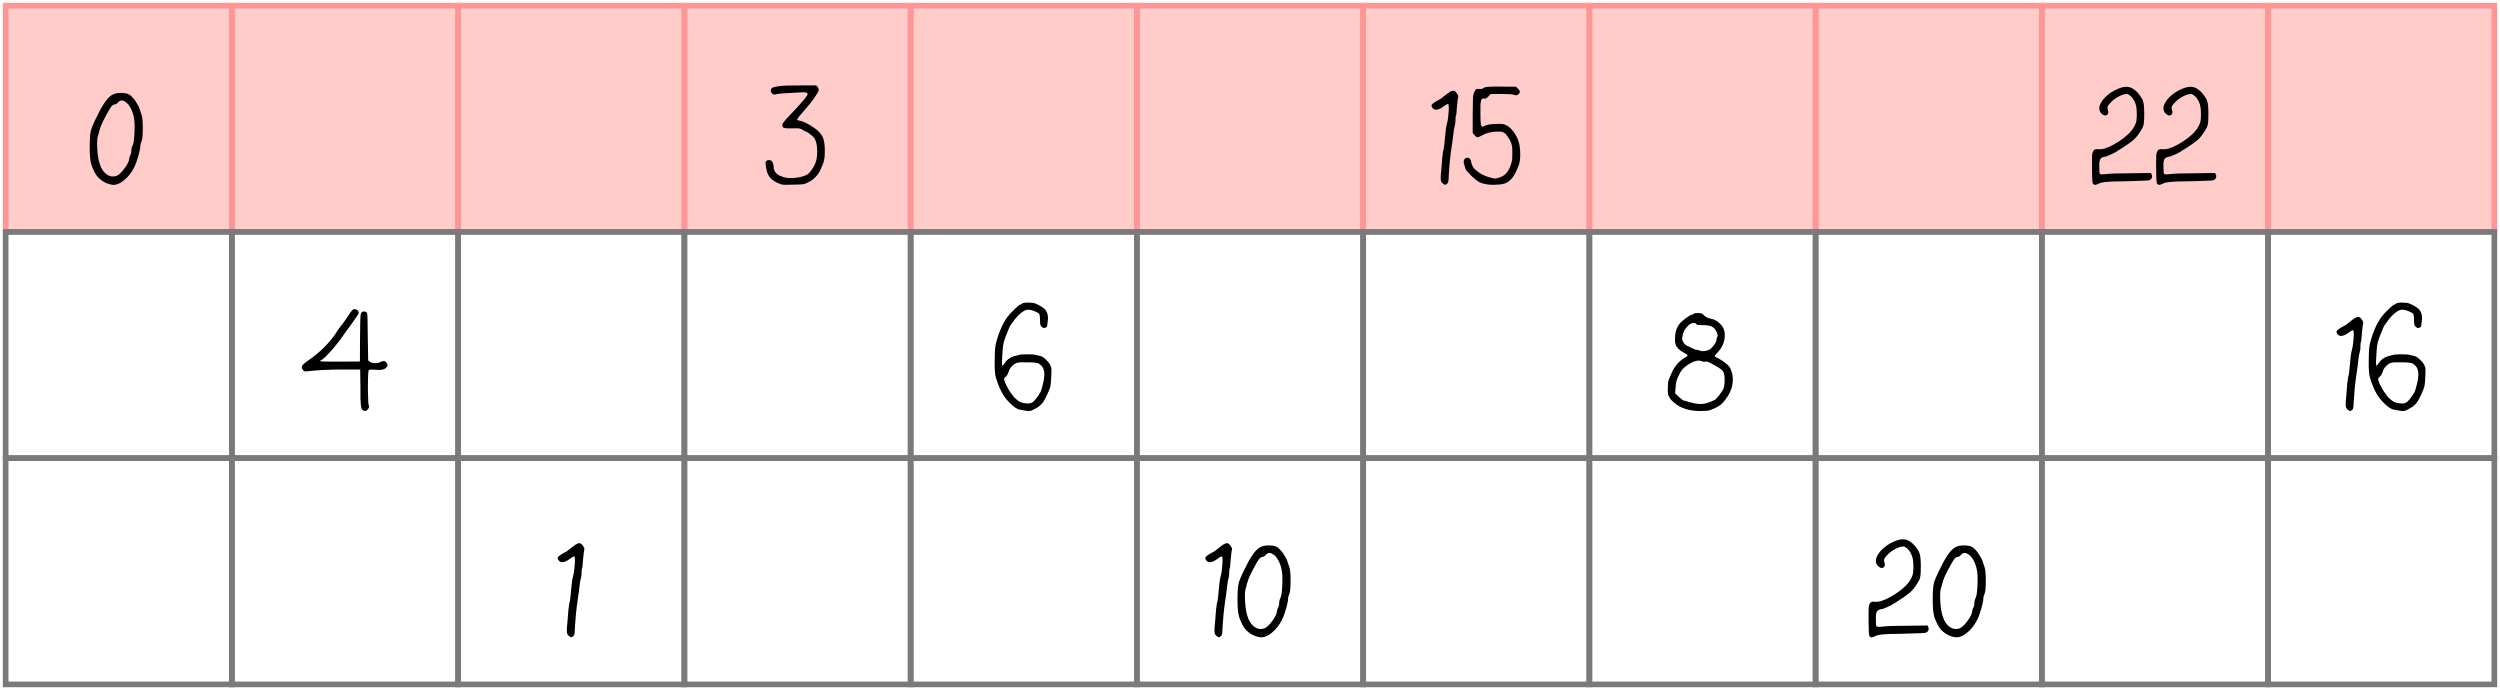 <svg width="442" height="122" viewBox="0 0 442 122" fill="none" xmlns="http://www.w3.org/2000/svg">
<rect width="440" height="40" transform="translate(1 1)" fill="#FFCCC9"/>
<path d="M17.42 20.024C18.316 18.2 19.156 17.096 19.94 16.712C20.308 16.52 20.812 16.424 21.452 16.424C21.66 16.424 21.852 16.44 22.028 16.472C22.204 16.488 22.356 16.52 22.484 16.568C22.612 16.6 22.724 16.648 22.82 16.712C22.884 16.744 22.948 16.784 23.012 16.832C23.076 16.88 23.14 16.936 23.204 17C23.284 17.064 23.356 17.136 23.42 17.216C23.5 17.296 23.58 17.384 23.66 17.48C23.74 17.576 23.82 17.68 23.9 17.792C24.092 18.08 24.252 18.344 24.38 18.584C24.524 18.808 24.62 19.016 24.668 19.208C24.7 19.304 24.828 19.688 25.052 20.36C25.18 20.744 25.244 21.52 25.244 22.688C25.244 23.84 25.18 24.584 25.052 24.92C24.892 25.272 24.812 25.568 24.812 25.808C24.812 26.144 24.692 26.744 24.452 27.608C24.324 28.04 24.196 28.432 24.068 28.784C23.94 29.12 23.804 29.424 23.66 29.696C23.436 30.144 23.172 30.552 22.868 30.92C22.58 31.288 22.252 31.616 21.884 31.904C21.164 32.48 20.5 32.736 19.892 32.672C19.252 32.592 18.636 32.352 18.044 31.952C17.468 31.552 17.036 31.064 16.748 30.488C16.62 30.232 16.508 29.992 16.412 29.768C16.316 29.544 16.236 29.344 16.172 29.168C16.06 28.784 15.98 28.344 15.932 27.848C15.884 27.352 15.86 26.712 15.86 25.928C15.86 24.584 15.932 23.624 16.076 23.048C16.236 22.472 16.684 21.464 17.42 20.024ZM23.036 18.992C22.732 18.464 22.388 18.104 22.004 17.912C21.572 17.656 21.188 17.72 20.852 18.104C20.676 18.328 20.508 18.44 20.348 18.44C20.316 18.44 20.276 18.448 20.228 18.464C20.18 18.464 20.132 18.48 20.084 18.512C20.052 18.528 20.012 18.552 19.964 18.584C19.916 18.6 19.868 18.632 19.82 18.68C19.788 18.712 19.748 18.752 19.7 18.8C19.508 19.04 19.132 19.688 18.572 20.744C18.012 21.816 17.7 22.544 17.636 22.928C17.604 22.992 17.572 23.072 17.54 23.168C17.524 23.248 17.5 23.36 17.468 23.504C17.404 23.776 17.348 23.96 17.3 24.056C17.172 24.52 17.14 25.32 17.204 26.456C17.284 27.576 17.428 28.416 17.636 28.976C17.892 29.808 18.292 30.424 18.836 30.824C19.38 31.208 19.956 31.304 20.564 31.112C20.98 30.968 21.452 30.536 21.98 29.816C22.524 29.096 22.812 28.512 22.844 28.064C22.844 27.856 22.908 27.648 23.036 27.44C23.164 27.216 23.228 26.936 23.228 26.6C23.228 26.296 23.316 25.968 23.492 25.616C23.636 25.28 23.732 24.52 23.78 23.336C23.828 22.136 23.788 21.272 23.66 20.744C23.548 20.104 23.34 19.52 23.036 18.992Z" fill="black"/>
<rect x="1" y="1" width="40" height="40" stroke="#FF9696"/>
<rect x="41" y="1" width="40" height="40" stroke="#FF9696"/>
<rect x="81" y="1" width="40" height="40" stroke="#FF9696"/>
<path d="M136.608 15.488C136.816 15.376 137.216 15.288 137.808 15.224C138.544 15.128 139.824 15.088 141.648 15.104H144.312L144.576 15.416C144.736 15.656 144.784 15.856 144.72 16.016C144.688 16.128 144.608 16.296 144.48 16.52C144.352 16.728 144.176 17 143.952 17.336C143.488 17.992 143.04 18.56 142.608 19.04C142.048 19.68 141.624 20.176 141.336 20.528C141.064 20.88 140.928 21.088 140.928 21.152C140.928 21.248 141.088 21.312 141.408 21.344C142.016 21.456 142.832 21.856 143.856 22.544C144.24 22.8 144.56 23.064 144.816 23.336C145.088 23.608 145.288 23.88 145.416 24.152C145.688 24.696 145.824 25.496 145.824 26.552C145.84 27.336 145.792 27.944 145.68 28.376C145.632 28.6 145.552 28.856 145.44 29.144C145.328 29.432 145.184 29.76 145.008 30.128C144.56 31.024 143.872 31.72 142.944 32.216C142.864 32.248 142.792 32.28 142.728 32.312C142.68 32.344 142.624 32.368 142.56 32.384C142.496 32.416 142.44 32.44 142.392 32.456C142.344 32.488 142.296 32.512 142.248 32.528C142.2 32.544 142.152 32.552 142.104 32.552C142.056 32.568 142.016 32.576 141.984 32.576C141.744 32.608 141.136 32.632 140.16 32.648C139.232 32.68 138.648 32.68 138.408 32.648C138.28 32.632 138.144 32.6 138 32.552C137.856 32.504 137.696 32.44 137.52 32.36C136.912 32.088 136.448 31.76 136.128 31.376C135.824 31.008 135.608 30.496 135.48 29.84C135.352 29.264 135.32 28.864 135.384 28.64C135.464 28.416 135.656 28.304 135.96 28.304C136.264 28.304 136.472 28.432 136.584 28.688C136.712 28.944 136.776 29.208 136.776 29.48C136.776 30.344 137.328 30.944 138.432 31.28C138.96 31.472 139.656 31.528 140.52 31.448C141.4 31.368 142.112 31.184 142.656 30.896C142.912 30.752 143.184 30.472 143.472 30.056C143.776 29.656 144.016 29.224 144.192 28.76C144.384 28.248 144.48 27.576 144.48 26.744C144.48 25.624 144.288 24.816 143.904 24.32C143.776 24.16 143.536 23.952 143.184 23.696C142.848 23.424 142.64 23.288 142.56 23.288C142.512 23.288 142.432 23.264 142.32 23.216C142.224 23.168 142.096 23.088 141.936 22.976C141.728 22.832 141.528 22.744 141.336 22.712C141.16 22.68 140.744 22.672 140.088 22.688C139.704 22.704 139.384 22.704 139.128 22.688C138.888 22.672 138.712 22.648 138.6 22.616C138.504 22.568 138.432 22.504 138.384 22.424C138.336 22.344 138.312 22.232 138.312 22.088C138.312 21.848 138.736 21.296 139.584 20.432C141.424 18.496 142.472 17.296 142.728 16.832C142.792 16.72 142.792 16.6 142.728 16.472C142.68 16.328 142.184 16.288 141.24 16.352C138.888 16.448 137.504 16.56 137.088 16.688C136.96 16.72 136.84 16.72 136.728 16.688C136.68 16.672 136.64 16.648 136.608 16.616C136.576 16.584 136.544 16.552 136.512 16.52C136.48 16.488 136.448 16.456 136.416 16.424C136.32 16.312 136.272 16.192 136.272 16.064C136.272 16.016 136.272 15.976 136.272 15.944C136.288 15.896 136.304 15.856 136.32 15.824C136.336 15.776 136.352 15.736 136.368 15.704C136.384 15.672 136.4 15.648 136.416 15.632C136.448 15.6 136.48 15.576 136.512 15.56C136.544 15.528 136.576 15.504 136.608 15.488Z" fill="black"/>
<rect x="121" y="1" width="40" height="40" stroke="#FF9696"/>
<rect x="161" y="1" width="40" height="40" stroke="#FF9696"/>
<rect x="201" y="1" width="40" height="40" stroke="#FF9696"/>
<path d="M256.028 16.448C256.46 16.144 256.772 16.008 256.964 16.04H256.988C257.036 16.04 257.092 16.056 257.156 16.088C257.236 16.12 257.308 16.176 257.372 16.256C257.436 16.32 257.508 16.408 257.588 16.52C257.796 16.824 257.868 17.032 257.804 17.144V17.168C257.756 17.28 257.684 17.856 257.588 18.896C257.524 19.904 257.46 20.44 257.396 20.504C257.348 20.6 257.324 20.856 257.324 21.272C257.34 21.608 257.3 21.928 257.204 22.232C257.108 22.52 257.02 23.048 256.94 23.816C256.86 24.568 256.764 25.272 256.652 25.928C256.508 26.936 256.396 27.848 256.316 28.664C256.236 29.48 256.18 30.208 256.148 30.848C256.132 31.536 256.1 31.96 256.052 32.12C256.036 32.216 256.004 32.296 255.956 32.36C255.908 32.424 255.852 32.48 255.788 32.528C255.66 32.624 255.564 32.672 255.5 32.672C255.436 32.672 255.332 32.616 255.188 32.504H255.164C254.956 32.36 254.82 32.176 254.756 31.952C254.708 31.728 254.7 31.384 254.732 30.92C254.748 30.84 254.764 30.688 254.78 30.464C254.796 30.256 254.82 29.984 254.852 29.648C254.884 29.312 254.916 28.904 254.948 28.424C254.964 28.2 254.98 27.992 254.996 27.8C255.028 27.592 255.052 27.424 255.068 27.296C255.084 27.152 255.1 27.024 255.116 26.912C255.132 26.8 255.14 26.72 255.14 26.672C255.156 26.608 255.172 26.568 255.188 26.552C255.268 26.408 255.396 25.336 255.572 23.336C255.588 23.128 255.612 22.928 255.644 22.736C255.676 22.528 255.708 22.344 255.74 22.184C255.772 22.008 255.812 21.848 255.86 21.704C255.94 21.416 256.004 21.008 256.052 20.48C256.116 19.936 256.148 19.472 256.148 19.088C256.148 18.88 256.14 18.728 256.124 18.632C256.108 18.504 256.076 18.424 256.028 18.392L256.004 18.368C255.956 18.368 255.892 18.392 255.812 18.44C255.732 18.472 255.636 18.528 255.524 18.608C255.412 18.688 255.268 18.792 255.092 18.92C254.932 19.016 254.788 19.104 254.66 19.184C253.956 19.52 253.468 19.448 253.196 18.968C253.084 18.76 253.068 18.6 253.148 18.488C253.244 18.36 253.508 18.16 253.94 17.888C254.5 17.616 254.876 17.384 255.068 17.192C255.324 16.984 255.644 16.736 256.028 16.448ZM262.438 15.464C262.534 15.432 262.646 15.408 262.774 15.392C262.902 15.36 263.054 15.344 263.23 15.344C263.886 15.296 264.806 15.288 265.99 15.32H268.006L268.414 15.704C268.494 15.8 268.558 15.88 268.606 15.944C268.654 16.008 268.686 16.064 268.702 16.112C268.734 16.176 268.718 16.28 268.654 16.424C268.558 16.6 268.414 16.728 268.222 16.808C268.03 16.872 267.846 16.856 267.67 16.76C267.494 16.664 266.75 16.616 265.438 16.616H263.542L263.11 17.096C262.838 17.368 262.606 17.48 262.414 17.432C262.254 17.4 262.134 17.4 262.054 17.432C262.022 17.448 261.99 17.488 261.958 17.552C261.926 17.6 261.894 17.672 261.862 17.768C261.798 17.976 261.758 18.248 261.742 18.584C261.742 18.904 261.742 19.392 261.742 20.048C261.742 20.784 261.758 21.344 261.79 21.728C261.838 22.112 261.902 22.328 261.982 22.376C262.062 22.424 262.27 22.368 262.606 22.208C262.766 22.128 262.982 22.064 263.254 22.016C263.542 21.968 263.894 21.936 264.31 21.92C265.126 21.872 265.694 21.904 266.014 22.016C266.494 22.16 266.966 22.52 267.43 23.096C267.59 23.272 267.734 23.464 267.862 23.672C267.99 23.88 268.11 24.104 268.222 24.344C268.334 24.568 268.422 24.8 268.486 25.04C268.662 25.568 268.758 26.264 268.774 27.128C268.79 27.976 268.71 28.648 268.534 29.144C268.47 29.336 268.398 29.52 268.318 29.696C268.254 29.872 268.182 30.04 268.102 30.2C268.038 30.36 267.966 30.512 267.886 30.656C267.806 30.8 267.726 30.928 267.646 31.04C267.582 31.168 267.51 31.28 267.43 31.376C267.35 31.472 267.27 31.56 267.19 31.64C266.854 32.024 266.502 32.28 266.134 32.408C265.766 32.552 265.254 32.632 264.598 32.648C263.926 32.696 263.326 32.672 262.798 32.576C262.27 32.496 261.814 32.352 261.43 32.144C260.982 31.856 260.486 31.44 259.942 30.896C259.766 30.72 259.614 30.552 259.486 30.392C259.358 30.248 259.254 30.12 259.174 30.008C259.11 29.896 259.07 29.808 259.054 29.744V29.72L258.982 29.48C258.918 29.304 258.878 29.16 258.862 29.048C258.75 28.664 258.758 28.376 258.886 28.184C259.014 28.008 259.174 27.912 259.366 27.896C259.462 27.88 259.55 27.888 259.63 27.92C259.726 27.952 259.814 28.008 259.894 28.088C259.99 28.184 260.07 28.408 260.134 28.76C260.166 28.936 260.222 29.104 260.302 29.264C260.382 29.44 260.486 29.608 260.614 29.768C260.758 29.928 260.926 30.08 261.118 30.224C261.662 30.688 262.342 31.048 263.158 31.304C263.414 31.384 263.63 31.44 263.806 31.472C263.998 31.52 264.15 31.552 264.262 31.568C264.47 31.568 264.774 31.496 265.174 31.352C265.638 31.192 265.998 30.968 266.254 30.68C266.526 30.408 266.774 30 266.998 29.456C267.078 29.248 267.142 29.064 267.19 28.904C267.254 28.728 267.294 28.576 267.31 28.448C267.358 28.192 267.382 27.744 267.382 27.104C267.382 26.448 267.358 26.008 267.31 25.784C267.278 25.56 267.174 25.24 266.998 24.824C266.854 24.584 266.71 24.368 266.566 24.176C266.438 23.968 266.294 23.784 266.134 23.624C265.942 23.464 265.774 23.368 265.63 23.336C265.486 23.288 265.206 23.264 264.79 23.264C263.718 23.264 262.782 23.496 261.982 23.96C261.614 24.168 261.35 24.272 261.19 24.272C261.046 24.256 260.878 24.128 260.686 23.888L260.374 23.504V20.168C260.39 18.584 260.406 17.608 260.422 17.24C260.438 17.048 260.462 16.872 260.494 16.712C260.542 16.552 260.598 16.4 260.662 16.256C260.806 15.968 260.91 15.808 260.974 15.776C260.99 15.76 261.022 15.752 261.07 15.752C261.118 15.736 261.174 15.728 261.238 15.728C261.318 15.728 261.406 15.728 261.502 15.728C261.678 15.744 261.83 15.744 261.958 15.728C262.086 15.696 262.182 15.64 262.246 15.56C262.294 15.528 262.358 15.496 262.438 15.464Z" fill="black"/>
<rect x="241" y="1" width="40" height="40" stroke="#FF9696"/>
<rect x="281" y="1" width="40" height="40" stroke="#FF9696"/>
<rect x="321" y="1" width="40" height="40" stroke="#FF9696"/>
<path d="M371.564 17.984C371.836 17.552 372.188 17.16 372.62 16.808C373.052 16.44 373.556 16.12 374.132 15.848C374.98 15.432 375.692 15.272 376.268 15.368C376.844 15.448 377.412 15.8 377.972 16.424C378.212 16.696 378.404 16.952 378.548 17.192C378.708 17.432 378.82 17.656 378.884 17.864C379.028 18.28 379.1 19.024 379.1 20.096C379.1 20.976 379.076 21.552 379.028 21.824C378.996 22.096 378.916 22.36 378.788 22.616C378.596 22.984 378.34 23.384 378.02 23.816C377.94 23.928 377.86 24.032 377.78 24.128C377.7 24.224 377.62 24.312 377.54 24.392C377.476 24.472 377.412 24.544 377.348 24.608C377.284 24.672 377.22 24.728 377.156 24.776C376.772 25.112 376.108 25.584 375.164 26.192C374.7 26.496 374.316 26.736 374.012 26.912C373.708 27.088 373.484 27.2 373.34 27.248C373.228 27.296 373.124 27.344 373.028 27.392C372.932 27.424 372.844 27.456 372.764 27.488C372.7 27.52 372.644 27.552 372.596 27.584C372.564 27.6 372.492 27.624 372.38 27.656C372.284 27.672 372.156 27.696 371.996 27.728C371.644 27.808 371.412 27.96 371.3 28.184C371.268 28.264 371.236 28.368 371.204 28.496C371.188 28.608 371.172 28.752 371.156 28.928C371.156 29.088 371.156 29.272 371.156 29.48C371.156 30.2 371.188 30.616 371.252 30.728C371.316 30.84 371.692 30.856 372.38 30.776C373.116 30.68 374.596 30.632 376.82 30.632L380.276 30.584L380.42 30.872C380.468 30.952 380.492 31.04 380.492 31.136C380.492 31.232 380.476 31.328 380.444 31.424C380.428 31.488 380.396 31.544 380.348 31.592C380.316 31.656 380.268 31.704 380.204 31.736C380.156 31.784 380.1 31.824 380.036 31.856C379.908 31.92 378.532 31.984 375.908 32.048C374.004 32.064 372.788 32.104 372.26 32.168C372.004 32.2 371.756 32.24 371.516 32.288C371.292 32.352 371.076 32.44 370.868 32.552C370.484 32.744 370.204 32.72 370.028 32.48C369.98 32.432 369.94 32.184 369.908 31.736C369.892 31.288 369.876 30.656 369.86 29.84C369.86 29.28 369.86 28.808 369.86 28.424C369.86 28.024 369.868 27.704 369.884 27.464C369.916 27.224 369.94 27.072 369.956 27.008C370.052 26.72 370.172 26.536 370.316 26.456C370.46 26.376 370.7 26.352 371.036 26.384C371.66 26.464 372.556 26.184 373.724 25.544C375.612 24.456 376.828 23.376 377.372 22.304C377.548 21.952 377.66 21.664 377.708 21.44C377.724 21.392 377.732 21.328 377.732 21.248C377.748 21.168 377.756 21.072 377.756 20.96C377.772 20.848 377.78 20.72 377.78 20.576C377.78 20.432 377.78 20.272 377.78 20.096C377.78 19.168 377.668 18.496 377.444 18.08C377.3 17.712 377.1 17.392 376.844 17.12C376.764 17.04 376.684 16.968 376.604 16.904C376.524 16.84 376.444 16.784 376.364 16.736C376.284 16.688 376.212 16.656 376.148 16.64C376.004 16.608 375.82 16.616 375.596 16.664C375.372 16.712 375.108 16.808 374.804 16.952C374.196 17.24 373.7 17.584 373.316 17.984C372.98 18.304 372.764 18.56 372.668 18.752C372.588 18.944 372.58 19.144 372.644 19.352C372.692 19.48 372.724 19.6 372.74 19.712C372.756 19.824 372.748 19.928 372.716 20.024C372.7 20.104 372.66 20.176 372.596 20.24C372.308 20.528 371.956 20.472 371.54 20.072C371.012 19.544 371.02 18.848 371.564 17.984ZM382.908 17.984C383.18 17.552 383.532 17.16 383.964 16.808C384.396 16.44 384.9 16.12 385.476 15.848C386.324 15.432 387.036 15.272 387.612 15.368C388.188 15.448 388.756 15.8 389.316 16.424C389.556 16.696 389.748 16.952 389.892 17.192C390.052 17.432 390.164 17.656 390.228 17.864C390.372 18.28 390.444 19.024 390.444 20.096C390.444 20.976 390.42 21.552 390.372 21.824C390.34 22.096 390.26 22.36 390.132 22.616C389.94 22.984 389.684 23.384 389.364 23.816C389.284 23.928 389.204 24.032 389.124 24.128C389.044 24.224 388.964 24.312 388.884 24.392C388.82 24.472 388.756 24.544 388.692 24.608C388.628 24.672 388.564 24.728 388.5 24.776C388.116 25.112 387.452 25.584 386.508 26.192C386.044 26.496 385.66 26.736 385.356 26.912C385.052 27.088 384.828 27.2 384.684 27.248C384.572 27.296 384.468 27.344 384.372 27.392C384.276 27.424 384.188 27.456 384.108 27.488C384.044 27.52 383.988 27.552 383.94 27.584C383.908 27.6 383.836 27.624 383.724 27.656C383.628 27.672 383.5 27.696 383.34 27.728C382.988 27.808 382.756 27.96 382.644 28.184C382.612 28.264 382.58 28.368 382.548 28.496C382.532 28.608 382.516 28.752 382.5 28.928C382.5 29.088 382.5 29.272 382.5 29.48C382.5 30.2 382.532 30.616 382.596 30.728C382.66 30.84 383.036 30.856 383.724 30.776C384.46 30.68 385.94 30.632 388.164 30.632L391.62 30.584L391.764 30.872C391.812 30.952 391.836 31.04 391.836 31.136C391.836 31.232 391.82 31.328 391.788 31.424C391.772 31.488 391.74 31.544 391.692 31.592C391.66 31.656 391.612 31.704 391.548 31.736C391.5 31.784 391.444 31.824 391.38 31.856C391.252 31.92 389.876 31.984 387.252 32.048C385.348 32.064 384.132 32.104 383.604 32.168C383.348 32.2 383.1 32.24 382.86 32.288C382.636 32.352 382.42 32.44 382.212 32.552C381.828 32.744 381.548 32.72 381.372 32.48C381.324 32.432 381.284 32.184 381.252 31.736C381.236 31.288 381.22 30.656 381.204 29.84C381.204 29.28 381.204 28.808 381.204 28.424C381.204 28.024 381.212 27.704 381.228 27.464C381.26 27.224 381.284 27.072 381.3 27.008C381.396 26.72 381.516 26.536 381.66 26.456C381.804 26.376 382.044 26.352 382.38 26.384C383.004 26.464 383.9 26.184 385.068 25.544C386.956 24.456 388.172 23.376 388.716 22.304C388.892 21.952 389.004 21.664 389.052 21.44C389.068 21.392 389.076 21.328 389.076 21.248C389.092 21.168 389.1 21.072 389.1 20.96C389.116 20.848 389.124 20.72 389.124 20.576C389.124 20.432 389.124 20.272 389.124 20.096C389.124 19.168 389.012 18.496 388.788 18.08C388.644 17.712 388.444 17.392 388.188 17.12C388.108 17.04 388.028 16.968 387.948 16.904C387.868 16.84 387.788 16.784 387.708 16.736C387.628 16.688 387.556 16.656 387.492 16.64C387.348 16.608 387.164 16.616 386.94 16.664C386.716 16.712 386.452 16.808 386.148 16.952C385.54 17.24 385.044 17.584 384.66 17.984C384.324 18.304 384.108 18.56 384.012 18.752C383.932 18.944 383.924 19.144 383.988 19.352C384.036 19.48 384.068 19.6 384.084 19.712C384.1 19.824 384.092 19.928 384.06 20.024C384.044 20.104 384.004 20.176 383.94 20.24C383.652 20.528 383.3 20.472 382.884 20.072C382.356 19.544 382.364 18.848 382.908 17.984Z" fill="black"/>
<rect x="361" y="1" width="40" height="40" stroke="#FF9696"/>
<rect x="401" y="1" width="40" height="40" stroke="#FF9696"/>
<rect x="1" y="41" width="40" height="40" stroke="#7A7A7A"/>
<path d="M53.84 65.64C53.792 65.624 53.744 65.6 53.696 65.568C53.648 65.52 53.6 65.456 53.552 65.376C53.36 65.152 53.312 64.928 53.408 64.704C53.44 64.64 53.488 64.568 53.552 64.488C53.632 64.408 53.72 64.328 53.816 64.248C53.928 64.152 54.056 64.048 54.2 63.936C56.568 62.336 58.376 60.536 59.624 58.536C59.832 58.2 60.048 57.896 60.272 57.624C60.544 57.32 60.896 56.84 61.328 56.184C61.792 55.464 62.096 55.032 62.24 54.888C62.368 54.712 62.544 54.64 62.768 54.672C63.008 54.688 63.192 54.792 63.32 54.984C63.4 55.128 63.432 55.248 63.416 55.344C63.416 55.424 63.32 55.6 63.128 55.872C62.52 56.784 61.968 57.56 61.472 58.2C61.088 58.728 60.784 59.152 60.56 59.472C60.304 59.856 60.008 60.256 59.672 60.672C59.352 61.088 58.992 61.52 58.592 61.968C58.384 62.208 58.192 62.416 58.016 62.592C57.856 62.768 57.704 62.928 57.56 63.072C57.416 63.2 57.288 63.312 57.176 63.408C57.08 63.488 56.992 63.552 56.912 63.6C56.704 63.696 56.592 63.776 56.576 63.84C56.656 63.92 57.832 63.952 60.104 63.936L63.632 63.912L63.656 59.688C63.672 57.672 63.696 56.448 63.728 56.016C63.744 55.6 63.816 55.336 63.944 55.224C64.088 55.08 64.256 55.032 64.448 55.08C64.656 55.112 64.808 55.2 64.904 55.344C64.968 55.488 65.008 56.928 65.024 59.664L65.096 63.72L65.384 63.96C65.48 64.04 65.6 64.096 65.744 64.128C65.888 64.16 66.064 64.184 66.272 64.2C66.48 64.2 66.656 64.192 66.8 64.176C66.96 64.144 67.08 64.096 67.16 64.032C67.176 64.016 67.192 64.008 67.208 64.008C67.24 63.992 67.28 63.976 67.328 63.96C67.392 63.944 67.448 63.928 67.496 63.912C67.56 63.896 67.616 63.88 67.664 63.864C67.728 63.848 67.768 63.84 67.784 63.84C67.928 63.84 68.048 63.872 68.144 63.936C68.256 64 68.336 64.096 68.384 64.224C68.48 64.384 68.528 64.504 68.528 64.584C68.528 64.664 68.48 64.76 68.384 64.872C68.112 65.32 67.416 65.488 66.296 65.376C65.704 65.312 65.344 65.328 65.216 65.424C65.104 65.52 65.048 66.528 65.048 68.448C65.048 69.28 65.064 69.992 65.096 70.584C65.096 70.872 65.104 71.096 65.12 71.256C65.136 71.432 65.152 71.536 65.168 71.568C65.328 71.84 65.272 72.12 65 72.408C64.872 72.552 64.744 72.632 64.616 72.648C64.488 72.68 64.36 72.656 64.232 72.576C64.168 72.544 64.112 72.504 64.064 72.456C64.016 72.408 63.976 72.352 63.944 72.288C63.896 72.16 63.848 71.936 63.8 71.616C63.768 71.296 63.744 70.904 63.728 70.44C63.728 69.976 63.728 69.312 63.728 68.448L63.68 65.328H60.536C58.232 65.328 56.176 65.432 54.368 65.64C54.288 65.656 54.216 65.664 54.152 65.664C54.088 65.664 54.024 65.664 53.96 65.664C53.912 65.664 53.872 65.656 53.84 65.64Z" fill="black"/>
<rect x="41" y="41" width="40" height="40" stroke="#7A7A7A"/>
<rect x="81" y="41" width="40" height="40" stroke="#7A7A7A"/>
<rect x="121" y="41" width="40" height="40" stroke="#7A7A7A"/>
<path d="M180.108 62.76C180.332 62.68 180.836 62.64 181.62 62.64C182.42 62.64 182.932 62.68 183.156 62.76C183.332 62.808 183.572 62.864 183.876 62.928C184.132 62.96 184.452 63.152 184.836 63.504C185.22 63.84 185.508 64.192 185.7 64.56C185.748 64.672 185.788 64.784 185.82 64.896C185.868 64.992 185.892 65.088 185.892 65.184C185.908 65.392 185.9 65.792 185.868 66.384C185.852 67.28 185.788 67.96 185.676 68.424C185.58 68.76 185.404 69.2 185.148 69.744C184.892 70.304 184.644 70.768 184.404 71.136C184.228 71.376 183.956 71.64 183.588 71.928C183.396 72.056 183.204 72.168 183.012 72.264C182.836 72.376 182.668 72.464 182.508 72.528C182.38 72.592 182.252 72.632 182.124 72.648C182.012 72.664 181.892 72.672 181.764 72.672C181.556 72.656 181.036 72.568 180.204 72.408C179.836 72.328 179.348 72.008 178.74 71.448C178.148 70.888 177.668 70.304 177.3 69.696C176.836 68.912 176.428 67.936 176.076 66.768C175.916 66.32 175.844 65.32 175.86 63.768C175.876 62.712 175.9 62.008 175.932 61.656C175.964 61.288 176.036 60.88 176.148 60.432C176.628 58.656 177.276 57.2 178.092 56.064C178.3 55.76 178.708 55.312 179.316 54.72C179.924 54.128 180.292 53.832 180.42 53.832C180.516 53.832 180.604 53.784 180.684 53.688C180.796 53.56 181.148 53.496 181.74 53.496C182.332 53.496 182.772 53.552 183.06 53.664C183.444 53.824 183.764 53.984 184.02 54.144C184.292 54.304 184.516 54.464 184.692 54.624C185.188 55.152 185.372 55.864 185.244 56.76C185.18 57.144 185.148 57.408 185.148 57.552V57.576C185.132 57.736 185.028 57.856 184.836 57.936C184.724 57.984 184.612 58 184.5 57.984C184.404 57.952 184.3 57.888 184.188 57.792C184.044 57.664 183.956 57.528 183.924 57.384C183.892 57.256 183.876 56.984 183.876 56.568C183.876 56.264 183.86 56.024 183.828 55.848C183.796 55.656 183.756 55.528 183.708 55.464C183.58 55.336 183.348 55.2 183.012 55.056C182.676 54.912 182.348 54.816 182.028 54.768C181.708 54.72 181.364 54.792 180.996 54.984C180.66 55.192 180.308 55.48 179.94 55.848C179.588 56.216 179.228 56.68 178.86 57.24C178.78 57.336 178.708 57.432 178.644 57.528C178.596 57.624 178.556 57.696 178.524 57.744C178.492 57.792 178.476 57.824 178.476 57.84C178.46 57.904 178.404 58.04 178.308 58.248C177.86 59.272 177.572 60.064 177.444 60.624C177.316 61.168 177.236 61.928 177.204 62.904C177.156 63.672 177.14 64.168 177.156 64.392L177.204 64.656C177.284 64.656 177.42 64.512 177.612 64.224C178.012 63.6 178.572 63.184 179.292 62.976C179.356 62.96 179.428 62.944 179.508 62.928C179.588 62.912 179.676 62.888 179.772 62.856C179.884 62.824 179.996 62.792 180.108 62.76ZM184.62 65.832C184.556 65.16 184.236 64.64 183.66 64.272C183.612 64.24 183.54 64.216 183.444 64.2C183.348 64.168 183.22 64.144 183.06 64.128C182.916 64.112 182.74 64.096 182.532 64.08C182.324 64.064 182.092 64.056 181.836 64.056C181.212 64.04 180.756 64.04 180.468 64.056C180.308 64.056 180.164 64.072 180.036 64.104C179.924 64.12 179.82 64.144 179.724 64.176C179.644 64.208 179.556 64.248 179.46 64.296C179.364 64.344 179.276 64.408 179.196 64.488C178.732 64.84 178.428 65.296 178.284 65.856C178.172 66.192 177.996 66.456 177.756 66.648C177.724 66.696 177.684 66.736 177.636 66.768C177.604 66.8 177.58 66.832 177.564 66.864C177.548 66.88 177.54 66.896 177.54 66.912C177.524 66.928 177.516 66.976 177.516 67.056C177.532 67.12 177.556 67.2 177.588 67.296C177.62 67.424 177.668 67.568 177.732 67.728C177.796 67.872 177.876 68.032 177.972 68.208C178.148 68.576 178.348 68.928 178.572 69.264C178.812 69.616 179.036 69.92 179.244 70.176C179.644 70.592 180.012 70.888 180.348 71.064C180.46 71.112 180.58 71.152 180.708 71.184C180.836 71.232 180.972 71.264 181.116 71.28C181.26 71.312 181.412 71.328 181.572 71.328C182.004 71.36 182.348 71.28 182.604 71.088C182.716 71.008 182.844 70.88 182.988 70.704C183.132 70.544 183.292 70.344 183.468 70.104C183.82 69.608 184.036 69.208 184.116 68.904C184.532 67.528 184.7 66.504 184.62 65.832Z" fill="black"/>
<rect x="161" y="41" width="40" height="40" stroke="#7A7A7A"/>
<rect x="201" y="41" width="40" height="40" stroke="#7A7A7A"/>
<rect x="241" y="41" width="40" height="40" stroke="#7A7A7A"/>
<path d="M299.204 55.608C299.348 55.608 299.436 55.56 299.468 55.464C299.516 55.384 299.764 55.344 300.212 55.344C300.404 55.344 300.556 55.352 300.668 55.368C300.7 55.384 300.732 55.4 300.764 55.416C300.796 55.416 300.828 55.424 300.86 55.44C300.892 55.44 300.916 55.448 300.932 55.464C301.012 55.512 301.108 55.592 301.22 55.704C301.46 55.944 301.732 56.12 302.036 56.232C302.116 56.248 302.268 56.288 302.492 56.352C302.572 56.368 302.644 56.384 302.708 56.4C302.772 56.416 302.82 56.432 302.852 56.448C302.9 56.464 302.94 56.472 302.972 56.472C303.084 56.52 303.196 56.576 303.308 56.64C303.42 56.688 303.532 56.76 303.644 56.856C303.756 56.936 303.876 57.032 304.004 57.144C304.356 57.464 304.596 57.784 304.724 58.104C304.98 58.712 305.02 59.4 304.844 60.168C304.684 60.92 304.34 61.584 303.812 62.16C303.396 62.592 303.188 62.856 303.188 62.952C303.188 63 303.22 63.048 303.284 63.096C303.348 63.144 303.436 63.192 303.548 63.24C303.692 63.304 303.836 63.376 303.98 63.456C304.124 63.536 304.268 63.624 304.412 63.72C304.476 63.752 304.532 63.792 304.58 63.84C304.628 63.872 304.676 63.904 304.724 63.936C304.772 63.968 304.82 64 304.868 64.032C304.916 64.064 304.964 64.104 305.012 64.152C305.06 64.184 305.1 64.216 305.132 64.248C305.18 64.28 305.228 64.32 305.276 64.368C305.356 64.432 305.428 64.496 305.492 64.56C305.556 64.624 305.612 64.688 305.66 64.752C305.708 64.8 305.748 64.84 305.78 64.872C306.292 65.784 306.468 66.768 306.308 67.824C306.164 68.88 305.684 69.896 304.868 70.872C304.74 71.048 304.612 71.192 304.484 71.304C304.372 71.432 304.26 71.536 304.148 71.616C303.924 71.776 303.588 71.968 303.14 72.192C302.612 72.432 302.244 72.568 302.036 72.6C301.956 72.616 301.852 72.624 301.724 72.624C301.596 72.64 301.436 72.648 301.244 72.648C301.068 72.664 300.852 72.672 300.596 72.672C298.628 72.672 297.068 72.16 295.916 71.136C295.756 71.008 295.612 70.872 295.484 70.728C295.372 70.6 295.276 70.472 295.196 70.344C295.116 70.216 295.052 70.096 295.004 69.984C294.876 69.632 294.836 69.104 294.884 68.4C294.884 68.144 294.892 67.92 294.908 67.728C294.94 67.52 294.972 67.352 295.004 67.224C295.052 67.096 295.116 66.936 295.196 66.744C295.276 66.536 295.38 66.296 295.508 66.024C295.572 65.864 295.644 65.712 295.724 65.568C295.804 65.408 295.884 65.264 295.964 65.136C296.06 64.992 296.148 64.864 296.228 64.752C296.324 64.624 296.412 64.504 296.492 64.392C296.588 64.28 296.684 64.176 296.78 64.08C296.876 63.984 296.972 63.896 297.068 63.816C297.18 63.72 297.284 63.632 297.38 63.552C297.492 63.472 297.604 63.4 297.716 63.336C297.956 63.208 298.124 63.104 298.22 63.024C298.332 62.944 298.38 62.88 298.364 62.832C298.348 62.72 298.14 62.568 297.74 62.376C297.324 62.152 296.988 61.912 296.732 61.656C296.492 61.4 296.324 61.128 296.228 60.84C296.132 60.536 296.108 60.072 296.156 59.448C296.236 58.376 296.604 57.528 297.26 56.904C297.436 56.76 297.66 56.576 297.932 56.352C298.22 56.128 298.492 55.944 298.748 55.8C298.86 55.736 298.956 55.688 299.036 55.656C299.116 55.624 299.172 55.608 299.204 55.608ZM301.052 57.48C300.396 57.48 300.044 57.448 299.996 57.384C299.804 57.128 299.548 57.04 299.228 57.12C299.068 57.168 298.9 57.248 298.724 57.36C298.564 57.472 298.396 57.632 298.22 57.84C298.044 58.032 297.9 58.24 297.788 58.464C297.676 58.672 297.588 58.888 297.524 59.112C297.444 59.496 297.404 59.752 297.404 59.88C297.404 59.944 297.412 60.024 297.428 60.12C297.46 60.2 297.508 60.296 297.572 60.408C297.604 60.504 297.652 60.6 297.716 60.696C297.78 60.776 297.852 60.848 297.932 60.912C298.076 61.04 298.356 61.192 298.772 61.368C299.38 61.688 299.772 61.848 299.948 61.848C300.14 61.848 300.364 61.904 300.62 62.016C300.764 62.064 300.916 62.088 301.076 62.088C301.236 62.088 301.42 62.064 301.628 62.016C302.028 61.936 302.34 61.784 302.564 61.56C302.612 61.528 302.652 61.488 302.684 61.44C302.732 61.392 302.772 61.344 302.804 61.296C302.852 61.248 302.892 61.2 302.924 61.152C302.972 61.088 303.012 61.032 303.044 60.984C303.092 60.92 303.14 60.856 303.188 60.792C303.38 60.472 303.476 60.232 303.476 60.072C303.476 59.864 303.524 59.696 303.62 59.568C303.7 59.408 303.684 59.184 303.572 58.896C303.492 58.64 303.38 58.424 303.236 58.248C303.108 58.056 302.948 57.904 302.756 57.792C302.564 57.68 302.324 57.6 302.036 57.552C301.748 57.504 301.42 57.48 301.052 57.48ZM301.484 63.936C301.356 64 301.18 63.984 300.956 63.888C300.396 63.632 299.7 63.744 298.868 64.224C298.484 64.432 298.172 64.64 297.932 64.848C297.692 65.04 297.484 65.256 297.308 65.496C297.132 65.736 296.956 66.04 296.78 66.408C296.62 66.728 296.492 67.064 296.396 67.416C296.316 67.752 296.268 68.096 296.252 68.448L296.156 69.528L296.804 70.152C297.028 70.36 297.22 70.52 297.38 70.632C297.54 70.76 297.668 70.832 297.764 70.848C297.796 70.848 297.828 70.848 297.86 70.848C297.892 70.864 297.932 70.872 297.98 70.872C298.076 70.904 298.172 70.936 298.268 70.968C298.316 70.984 298.372 71 298.436 71.016C298.516 71.032 298.596 71.056 298.676 71.088C298.836 71.12 298.972 71.152 299.084 71.184C299.484 71.296 299.852 71.368 300.188 71.4C300.54 71.432 300.852 71.432 301.124 71.4C301.668 71.336 302.364 71.096 303.212 70.68C303.292 70.632 303.428 70.496 303.62 70.272C303.812 70.064 304.004 69.824 304.196 69.552C304.388 69.28 304.54 69.048 304.652 68.856C304.812 68.552 304.9 68.024 304.916 67.272C304.916 66.856 304.892 66.512 304.844 66.24C304.796 65.968 304.716 65.76 304.604 65.616C304.54 65.52 304.42 65.408 304.244 65.28C304.084 65.152 303.868 65.008 303.596 64.848C303.34 64.688 303.036 64.512 302.684 64.32C302.028 63.968 301.628 63.84 301.484 63.936Z" fill="black"/>
<rect x="281" y="41" width="40" height="40" stroke="#7A7A7A"/>
<rect x="321" y="41" width="40" height="40" stroke="#7A7A7A"/>
<rect x="361" y="41" width="40" height="40" stroke="#7A7A7A"/>
<path d="M416.028 56.448C416.46 56.144 416.772 56.008 416.964 56.04H416.988C417.036 56.04 417.092 56.056 417.156 56.088C417.236 56.12 417.308 56.176 417.372 56.256C417.436 56.32 417.508 56.408 417.588 56.52C417.796 56.824 417.868 57.032 417.804 57.144V57.168C417.756 57.28 417.684 57.856 417.588 58.896C417.524 59.904 417.46 60.44 417.396 60.504C417.348 60.6 417.324 60.856 417.324 61.272C417.34 61.608 417.3 61.928 417.204 62.232C417.108 62.52 417.02 63.048 416.94 63.816C416.86 64.568 416.764 65.272 416.652 65.928C416.508 66.936 416.396 67.848 416.316 68.664C416.236 69.48 416.18 70.208 416.148 70.848C416.132 71.536 416.1 71.96 416.052 72.12C416.036 72.216 416.004 72.296 415.956 72.36C415.908 72.424 415.852 72.48 415.788 72.528C415.66 72.624 415.564 72.672 415.5 72.672C415.436 72.672 415.332 72.616 415.188 72.504H415.164C414.956 72.36 414.82 72.176 414.756 71.952C414.708 71.728 414.7 71.384 414.732 70.92C414.748 70.84 414.764 70.688 414.78 70.464C414.796 70.256 414.82 69.984 414.852 69.648C414.884 69.312 414.916 68.904 414.948 68.424C414.964 68.2 414.98 67.992 414.996 67.8C415.028 67.592 415.052 67.424 415.068 67.296C415.084 67.152 415.1 67.024 415.116 66.912C415.132 66.8 415.14 66.72 415.14 66.672C415.156 66.608 415.172 66.568 415.188 66.552C415.268 66.408 415.396 65.336 415.572 63.336C415.588 63.128 415.612 62.928 415.644 62.736C415.676 62.528 415.708 62.344 415.74 62.184C415.772 62.008 415.812 61.848 415.86 61.704C415.94 61.416 416.004 61.008 416.052 60.48C416.116 59.936 416.148 59.472 416.148 59.088C416.148 58.88 416.14 58.728 416.124 58.632C416.108 58.504 416.076 58.424 416.028 58.392L416.004 58.368C415.956 58.368 415.892 58.392 415.812 58.44C415.732 58.472 415.636 58.528 415.524 58.608C415.412 58.688 415.268 58.792 415.092 58.92C414.932 59.016 414.788 59.104 414.66 59.184C413.956 59.52 413.468 59.448 413.196 58.968C413.084 58.76 413.068 58.6 413.148 58.488C413.244 58.36 413.508 58.16 413.94 57.888C414.5 57.616 414.876 57.384 415.068 57.192C415.324 56.984 415.644 56.736 416.028 56.448ZM423.038 62.76C423.262 62.68 423.766 62.64 424.55 62.64C425.35 62.64 425.862 62.68 426.086 62.76C426.262 62.808 426.502 62.864 426.806 62.928C427.062 62.96 427.382 63.152 427.766 63.504C428.15 63.84 428.438 64.192 428.63 64.56C428.678 64.672 428.718 64.784 428.75 64.896C428.798 64.992 428.822 65.088 428.822 65.184C428.838 65.392 428.83 65.792 428.798 66.384C428.782 67.28 428.718 67.96 428.606 68.424C428.51 68.76 428.334 69.2 428.078 69.744C427.822 70.304 427.574 70.768 427.334 71.136C427.158 71.376 426.886 71.64 426.518 71.928C426.326 72.056 426.134 72.168 425.942 72.264C425.766 72.376 425.598 72.464 425.438 72.528C425.31 72.592 425.182 72.632 425.054 72.648C424.942 72.664 424.822 72.672 424.694 72.672C424.486 72.656 423.966 72.568 423.134 72.408C422.766 72.328 422.278 72.008 421.67 71.448C421.078 70.888 420.598 70.304 420.23 69.696C419.766 68.912 419.358 67.936 419.006 66.768C418.846 66.32 418.774 65.32 418.79 63.768C418.806 62.712 418.83 62.008 418.862 61.656C418.894 61.288 418.966 60.88 419.078 60.432C419.558 58.656 420.206 57.2 421.022 56.064C421.23 55.76 421.638 55.312 422.246 54.72C422.854 54.128 423.222 53.832 423.35 53.832C423.446 53.832 423.534 53.784 423.614 53.688C423.726 53.56 424.078 53.496 424.67 53.496C425.262 53.496 425.702 53.552 425.99 53.664C426.374 53.824 426.694 53.984 426.95 54.144C427.222 54.304 427.446 54.464 427.622 54.624C428.118 55.152 428.302 55.864 428.174 56.76C428.11 57.144 428.078 57.408 428.078 57.552V57.576C428.062 57.736 427.958 57.856 427.766 57.936C427.654 57.984 427.542 58 427.43 57.984C427.334 57.952 427.23 57.888 427.118 57.792C426.974 57.664 426.886 57.528 426.854 57.384C426.822 57.256 426.806 56.984 426.806 56.568C426.806 56.264 426.79 56.024 426.758 55.848C426.726 55.656 426.686 55.528 426.638 55.464C426.51 55.336 426.278 55.2 425.942 55.056C425.606 54.912 425.278 54.816 424.958 54.768C424.638 54.72 424.294 54.792 423.926 54.984C423.59 55.192 423.238 55.48 422.87 55.848C422.518 56.216 422.158 56.68 421.79 57.24C421.71 57.336 421.638 57.432 421.574 57.528C421.526 57.624 421.486 57.696 421.454 57.744C421.422 57.792 421.406 57.824 421.406 57.84C421.39 57.904 421.334 58.04 421.238 58.248C420.79 59.272 420.502 60.064 420.374 60.624C420.246 61.168 420.166 61.928 420.134 62.904C420.086 63.672 420.07 64.168 420.086 64.392L420.134 64.656C420.214 64.656 420.35 64.512 420.542 64.224C420.942 63.6 421.502 63.184 422.222 62.976C422.286 62.96 422.358 62.944 422.438 62.928C422.518 62.912 422.606 62.888 422.702 62.856C422.814 62.824 422.926 62.792 423.038 62.76ZM427.55 65.832C427.486 65.16 427.166 64.64 426.59 64.272C426.542 64.24 426.47 64.216 426.374 64.2C426.278 64.168 426.15 64.144 425.99 64.128C425.846 64.112 425.67 64.096 425.462 64.08C425.254 64.064 425.022 64.056 424.766 64.056C424.142 64.04 423.686 64.04 423.398 64.056C423.238 64.056 423.094 64.072 422.966 64.104C422.854 64.12 422.75 64.144 422.654 64.176C422.574 64.208 422.486 64.248 422.39 64.296C422.294 64.344 422.206 64.408 422.126 64.488C421.662 64.84 421.358 65.296 421.214 65.856C421.102 66.192 420.926 66.456 420.686 66.648C420.654 66.696 420.614 66.736 420.566 66.768C420.534 66.8 420.51 66.832 420.494 66.864C420.478 66.88 420.47 66.896 420.47 66.912C420.454 66.928 420.446 66.976 420.446 67.056C420.462 67.12 420.486 67.2 420.518 67.296C420.55 67.424 420.598 67.568 420.662 67.728C420.726 67.872 420.806 68.032 420.902 68.208C421.078 68.576 421.278 68.928 421.502 69.264C421.742 69.616 421.966 69.92 422.174 70.176C422.574 70.592 422.942 70.888 423.278 71.064C423.39 71.112 423.51 71.152 423.638 71.184C423.766 71.232 423.902 71.264 424.046 71.28C424.19 71.312 424.342 71.328 424.502 71.328C424.934 71.36 425.278 71.28 425.534 71.088C425.646 71.008 425.774 70.88 425.918 70.704C426.062 70.544 426.222 70.344 426.398 70.104C426.75 69.608 426.966 69.208 427.046 68.904C427.462 67.528 427.63 66.504 427.55 65.832Z" fill="black"/>
<rect x="401" y="41" width="40" height="40" stroke="#7A7A7A"/>
<rect x="1" y="81" width="40" height="40" stroke="#7A7A7A"/>
<rect x="41" y="81" width="40" height="40" stroke="#7A7A7A"/>
<path d="M101.528 96.448C101.96 96.144 102.272 96.008 102.464 96.04H102.488C102.536 96.04 102.592 96.056 102.656 96.088C102.736 96.12 102.808 96.176 102.872 96.256C102.936 96.32 103.008 96.408 103.088 96.52C103.296 96.824 103.368 97.032 103.304 97.144V97.168C103.256 97.28 103.184 97.856 103.088 98.896C103.024 99.904 102.96 100.44 102.896 100.504C102.848 100.6 102.824 100.856 102.824 101.272C102.84 101.608 102.8 101.928 102.704 102.232C102.608 102.52 102.52 103.048 102.44 103.816C102.36 104.568 102.264 105.272 102.152 105.928C102.008 106.936 101.896 107.848 101.816 108.664C101.736 109.48 101.68 110.208 101.648 110.848C101.632 111.536 101.6 111.96 101.552 112.12C101.536 112.216 101.504 112.296 101.456 112.36C101.408 112.424 101.352 112.48 101.288 112.528C101.16 112.624 101.064 112.672 101 112.672C100.936 112.672 100.832 112.616 100.688 112.504H100.664C100.456 112.36 100.32 112.176 100.256 111.952C100.208 111.728 100.2 111.384 100.232 110.92C100.248 110.84 100.264 110.688 100.28 110.464C100.296 110.256 100.32 109.984 100.352 109.648C100.384 109.312 100.416 108.904 100.448 108.424C100.464 108.2 100.48 107.992 100.496 107.8C100.528 107.592 100.552 107.424 100.568 107.296C100.584 107.152 100.6 107.024 100.616 106.912C100.632 106.8 100.64 106.72 100.64 106.672C100.656 106.608 100.672 106.568 100.688 106.552C100.768 106.408 100.896 105.336 101.072 103.336C101.088 103.128 101.112 102.928 101.144 102.736C101.176 102.528 101.208 102.344 101.24 102.184C101.272 102.008 101.312 101.848 101.36 101.704C101.44 101.416 101.504 101.008 101.552 100.48C101.616 99.936 101.648 99.472 101.648 99.088C101.648 98.88 101.64 98.728 101.624 98.632C101.608 98.504 101.576 98.424 101.528 98.392L101.504 98.368C101.456 98.368 101.392 98.392 101.312 98.44C101.232 98.472 101.136 98.528 101.024 98.608C100.912 98.688 100.768 98.792 100.592 98.92C100.432 99.016 100.288 99.104 100.16 99.184C99.456 99.52 98.968 99.448 98.696 98.968C98.584 98.76 98.568 98.6 98.648 98.488C98.744 98.36 99.008 98.16 99.44 97.888C100 97.616 100.376 97.384 100.568 97.192C100.824 96.984 101.144 96.736 101.528 96.448Z" fill="black"/>
<rect x="81" y="81" width="40" height="40" stroke="#7A7A7A"/>
<rect x="121" y="81" width="40" height="40" stroke="#7A7A7A"/>
<rect x="161" y="81" width="40" height="40" stroke="#7A7A7A"/>
<path d="M216.028 96.448C216.46 96.144 216.772 96.008 216.964 96.04H216.988C217.036 96.04 217.092 96.056 217.156 96.088C217.236 96.12 217.308 96.176 217.372 96.256C217.436 96.32 217.508 96.408 217.588 96.52C217.796 96.824 217.868 97.032 217.804 97.144V97.168C217.756 97.28 217.684 97.856 217.588 98.896C217.524 99.904 217.46 100.44 217.396 100.504C217.348 100.6 217.324 100.856 217.324 101.272C217.34 101.608 217.3 101.928 217.204 102.232C217.108 102.52 217.02 103.048 216.94 103.816C216.86 104.568 216.764 105.272 216.652 105.928C216.508 106.936 216.396 107.848 216.316 108.664C216.236 109.48 216.18 110.208 216.148 110.848C216.132 111.536 216.1 111.96 216.052 112.12C216.036 112.216 216.004 112.296 215.956 112.36C215.908 112.424 215.852 112.48 215.788 112.528C215.66 112.624 215.564 112.672 215.5 112.672C215.436 112.672 215.332 112.616 215.188 112.504H215.164C214.956 112.36 214.82 112.176 214.756 111.952C214.708 111.728 214.7 111.384 214.732 110.92C214.748 110.84 214.764 110.688 214.78 110.464C214.796 110.256 214.82 109.984 214.852 109.648C214.884 109.312 214.916 108.904 214.948 108.424C214.964 108.2 214.98 107.992 214.996 107.8C215.028 107.592 215.052 107.424 215.068 107.296C215.084 107.152 215.1 107.024 215.116 106.912C215.132 106.8 215.14 106.72 215.14 106.672C215.156 106.608 215.172 106.568 215.188 106.552C215.268 106.408 215.396 105.336 215.572 103.336C215.588 103.128 215.612 102.928 215.644 102.736C215.676 102.528 215.708 102.344 215.74 102.184C215.772 102.008 215.812 101.848 215.86 101.704C215.94 101.416 216.004 101.008 216.052 100.48C216.116 99.936 216.148 99.472 216.148 99.088C216.148 98.88 216.14 98.728 216.124 98.632C216.108 98.504 216.076 98.424 216.028 98.392L216.004 98.368C215.956 98.368 215.892 98.392 215.812 98.44C215.732 98.472 215.636 98.528 215.524 98.608C215.412 98.688 215.268 98.792 215.092 98.92C214.932 99.016 214.788 99.104 214.66 99.184C213.956 99.52 213.468 99.448 213.196 98.968C213.084 98.76 213.068 98.6 213.148 98.488C213.244 98.36 213.508 98.16 213.94 97.888C214.5 97.616 214.876 97.384 215.068 97.192C215.324 96.984 215.644 96.736 216.028 96.448ZM220.35 100.024C221.246 98.2 222.086 97.096 222.87 96.712C223.238 96.52 223.742 96.424 224.382 96.424C224.59 96.424 224.782 96.44 224.958 96.472C225.134 96.488 225.286 96.52 225.414 96.568C225.542 96.6 225.654 96.648 225.75 96.712C225.814 96.744 225.878 96.784 225.942 96.832C226.006 96.88 226.07 96.936 226.134 97C226.214 97.064 226.286 97.136 226.35 97.216C226.43 97.296 226.51 97.384 226.59 97.48C226.67 97.576 226.75 97.68 226.83 97.792C227.022 98.08 227.182 98.344 227.31 98.584C227.454 98.808 227.55 99.016 227.598 99.208C227.63 99.304 227.758 99.688 227.982 100.36C228.11 100.744 228.174 101.52 228.174 102.688C228.174 103.84 228.11 104.584 227.982 104.92C227.822 105.272 227.742 105.568 227.742 105.808C227.742 106.144 227.622 106.744 227.382 107.608C227.254 108.04 227.126 108.432 226.998 108.784C226.87 109.12 226.734 109.424 226.59 109.696C226.366 110.144 226.102 110.552 225.798 110.92C225.51 111.288 225.182 111.616 224.814 111.904C224.094 112.48 223.43 112.736 222.822 112.672C222.182 112.592 221.566 112.352 220.974 111.952C220.398 111.552 219.966 111.064 219.678 110.488C219.55 110.232 219.438 109.992 219.342 109.768C219.246 109.544 219.166 109.344 219.102 109.168C218.99 108.784 218.91 108.344 218.862 107.848C218.814 107.352 218.79 106.712 218.79 105.928C218.79 104.584 218.862 103.624 219.006 103.048C219.166 102.472 219.614 101.464 220.35 100.024ZM225.966 98.992C225.662 98.464 225.318 98.104 224.934 97.912C224.502 97.656 224.118 97.72 223.782 98.104C223.606 98.328 223.438 98.44 223.278 98.44C223.246 98.44 223.206 98.448 223.158 98.464C223.11 98.464 223.062 98.48 223.014 98.512C222.982 98.528 222.942 98.552 222.894 98.584C222.846 98.6 222.798 98.632 222.75 98.68C222.718 98.712 222.678 98.752 222.63 98.8C222.438 99.04 222.062 99.688 221.502 100.744C220.942 101.816 220.63 102.544 220.566 102.928C220.534 102.992 220.502 103.072 220.47 103.168C220.454 103.248 220.43 103.36 220.398 103.504C220.334 103.776 220.278 103.96 220.23 104.056C220.102 104.52 220.07 105.32 220.134 106.456C220.214 107.576 220.358 108.416 220.566 108.976C220.822 109.808 221.222 110.424 221.766 110.824C222.31 111.208 222.886 111.304 223.494 111.112C223.91 110.968 224.382 110.536 224.91 109.816C225.454 109.096 225.742 108.512 225.774 108.064C225.774 107.856 225.838 107.648 225.966 107.44C226.094 107.216 226.158 106.936 226.158 106.6C226.158 106.296 226.246 105.968 226.422 105.616C226.566 105.28 226.662 104.52 226.71 103.336C226.758 102.136 226.718 101.272 226.59 100.744C226.478 100.104 226.27 99.52 225.966 98.992Z" fill="black"/>
<rect x="201" y="81" width="40" height="40" stroke="#7A7A7A"/>
<rect x="241" y="81" width="40" height="40" stroke="#7A7A7A"/>
<rect x="281" y="81" width="40" height="40" stroke="#7A7A7A"/>
<path d="M332.064 97.984C332.336 97.552 332.688 97.16 333.12 96.808C333.552 96.44 334.056 96.12 334.632 95.848C335.48 95.432 336.192 95.272 336.768 95.368C337.344 95.448 337.912 95.8 338.472 96.424C338.712 96.696 338.904 96.952 339.048 97.192C339.208 97.432 339.32 97.656 339.384 97.864C339.528 98.28 339.6 99.024 339.6 100.096C339.6 100.976 339.576 101.552 339.528 101.824C339.496 102.096 339.416 102.36 339.288 102.616C339.096 102.984 338.84 103.384 338.52 103.816C338.44 103.928 338.36 104.032 338.28 104.128C338.2 104.224 338.12 104.312 338.04 104.392C337.976 104.472 337.912 104.544 337.848 104.608C337.784 104.672 337.72 104.728 337.656 104.776C337.272 105.112 336.608 105.584 335.664 106.192C335.2 106.496 334.816 106.736 334.512 106.912C334.208 107.088 333.984 107.2 333.84 107.248C333.728 107.296 333.624 107.344 333.528 107.392C333.432 107.424 333.344 107.456 333.264 107.488C333.2 107.52 333.144 107.552 333.096 107.584C333.064 107.6 332.992 107.624 332.88 107.656C332.784 107.672 332.656 107.696 332.496 107.728C332.144 107.808 331.912 107.96 331.8 108.184C331.768 108.264 331.736 108.368 331.704 108.496C331.688 108.608 331.672 108.752 331.656 108.928C331.656 109.088 331.656 109.272 331.656 109.48C331.656 110.2 331.688 110.616 331.752 110.728C331.816 110.84 332.192 110.856 332.88 110.776C333.616 110.68 335.096 110.632 337.32 110.632L340.776 110.584L340.92 110.872C340.968 110.952 340.992 111.04 340.992 111.136C340.992 111.232 340.976 111.328 340.944 111.424C340.928 111.488 340.896 111.544 340.848 111.592C340.816 111.656 340.768 111.704 340.704 111.736C340.656 111.784 340.6 111.824 340.536 111.856C340.408 111.92 339.032 111.984 336.408 112.048C334.504 112.064 333.288 112.104 332.76 112.168C332.504 112.2 332.256 112.24 332.016 112.288C331.792 112.352 331.576 112.44 331.368 112.552C330.984 112.744 330.704 112.72 330.528 112.48C330.48 112.432 330.44 112.184 330.408 111.736C330.392 111.288 330.376 110.656 330.36 109.84C330.36 109.28 330.36 108.808 330.36 108.424C330.36 108.024 330.368 107.704 330.384 107.464C330.416 107.224 330.44 107.072 330.456 107.008C330.552 106.72 330.672 106.536 330.816 106.456C330.96 106.376 331.2 106.352 331.536 106.384C332.16 106.464 333.056 106.184 334.224 105.544C336.112 104.456 337.328 103.376 337.872 102.304C338.048 101.952 338.16 101.664 338.208 101.44C338.224 101.392 338.232 101.328 338.232 101.248C338.248 101.168 338.256 101.072 338.256 100.96C338.272 100.848 338.28 100.72 338.28 100.576C338.28 100.432 338.28 100.272 338.28 100.096C338.28 99.168 338.168 98.496 337.944 98.08C337.8 97.712 337.6 97.392 337.344 97.12C337.264 97.04 337.184 96.968 337.104 96.904C337.024 96.84 336.944 96.784 336.864 96.736C336.784 96.688 336.712 96.656 336.648 96.64C336.504 96.608 336.32 96.616 336.096 96.664C335.872 96.712 335.608 96.808 335.304 96.952C334.696 97.24 334.2 97.584 333.816 97.984C333.48 98.304 333.264 98.56 333.168 98.752C333.088 98.944 333.08 99.144 333.144 99.352C333.192 99.48 333.224 99.6 333.24 99.712C333.256 99.824 333.248 99.928 333.216 100.024C333.2 100.104 333.16 100.176 333.096 100.24C332.808 100.528 332.456 100.472 332.04 100.072C331.512 99.544 331.52 98.848 332.064 97.984ZM343.264 100.024C344.16 98.2 345 97.096 345.784 96.712C346.152 96.52 346.656 96.424 347.296 96.424C347.504 96.424 347.696 96.44 347.872 96.472C348.048 96.488 348.2 96.52 348.328 96.568C348.456 96.6 348.568 96.648 348.664 96.712C348.728 96.744 348.792 96.784 348.856 96.832C348.92 96.88 348.984 96.936 349.048 97C349.128 97.064 349.2 97.136 349.264 97.216C349.344 97.296 349.424 97.384 349.504 97.48C349.584 97.576 349.664 97.68 349.744 97.792C349.936 98.08 350.096 98.344 350.224 98.584C350.368 98.808 350.464 99.016 350.512 99.208C350.544 99.304 350.672 99.688 350.896 100.36C351.024 100.744 351.088 101.52 351.088 102.688C351.088 103.84 351.024 104.584 350.896 104.92C350.736 105.272 350.656 105.568 350.656 105.808C350.656 106.144 350.536 106.744 350.296 107.608C350.168 108.04 350.04 108.432 349.912 108.784C349.784 109.12 349.648 109.424 349.504 109.696C349.28 110.144 349.016 110.552 348.712 110.92C348.424 111.288 348.096 111.616 347.728 111.904C347.008 112.48 346.344 112.736 345.736 112.672C345.096 112.592 344.48 112.352 343.888 111.952C343.312 111.552 342.88 111.064 342.592 110.488C342.464 110.232 342.352 109.992 342.256 109.768C342.16 109.544 342.08 109.344 342.016 109.168C341.904 108.784 341.824 108.344 341.776 107.848C341.728 107.352 341.704 106.712 341.704 105.928C341.704 104.584 341.776 103.624 341.92 103.048C342.08 102.472 342.528 101.464 343.264 100.024ZM348.88 98.992C348.576 98.464 348.232 98.104 347.848 97.912C347.416 97.656 347.032 97.72 346.696 98.104C346.52 98.328 346.352 98.44 346.192 98.44C346.16 98.44 346.12 98.448 346.072 98.464C346.024 98.464 345.976 98.48 345.928 98.512C345.896 98.528 345.856 98.552 345.808 98.584C345.76 98.6 345.712 98.632 345.664 98.68C345.632 98.712 345.592 98.752 345.544 98.8C345.352 99.04 344.976 99.688 344.416 100.744C343.856 101.816 343.544 102.544 343.48 102.928C343.448 102.992 343.416 103.072 343.384 103.168C343.368 103.248 343.344 103.36 343.312 103.504C343.248 103.776 343.192 103.96 343.144 104.056C343.016 104.52 342.984 105.32 343.048 106.456C343.128 107.576 343.272 108.416 343.48 108.976C343.736 109.808 344.136 110.424 344.68 110.824C345.224 111.208 345.8 111.304 346.408 111.112C346.824 110.968 347.296 110.536 347.824 109.816C348.368 109.096 348.656 108.512 348.688 108.064C348.688 107.856 348.752 107.648 348.88 107.44C349.008 107.216 349.072 106.936 349.072 106.6C349.072 106.296 349.16 105.968 349.336 105.616C349.48 105.28 349.576 104.52 349.624 103.336C349.672 102.136 349.632 101.272 349.504 100.744C349.392 100.104 349.184 99.52 348.88 98.992Z" fill="black"/>
<rect x="321" y="81" width="40" height="40" stroke="#7A7A7A"/>
<rect x="361" y="81" width="40" height="40" stroke="#7A7A7A"/>
<rect x="401" y="81" width="40" height="40" stroke="#7A7A7A"/>
</svg>
